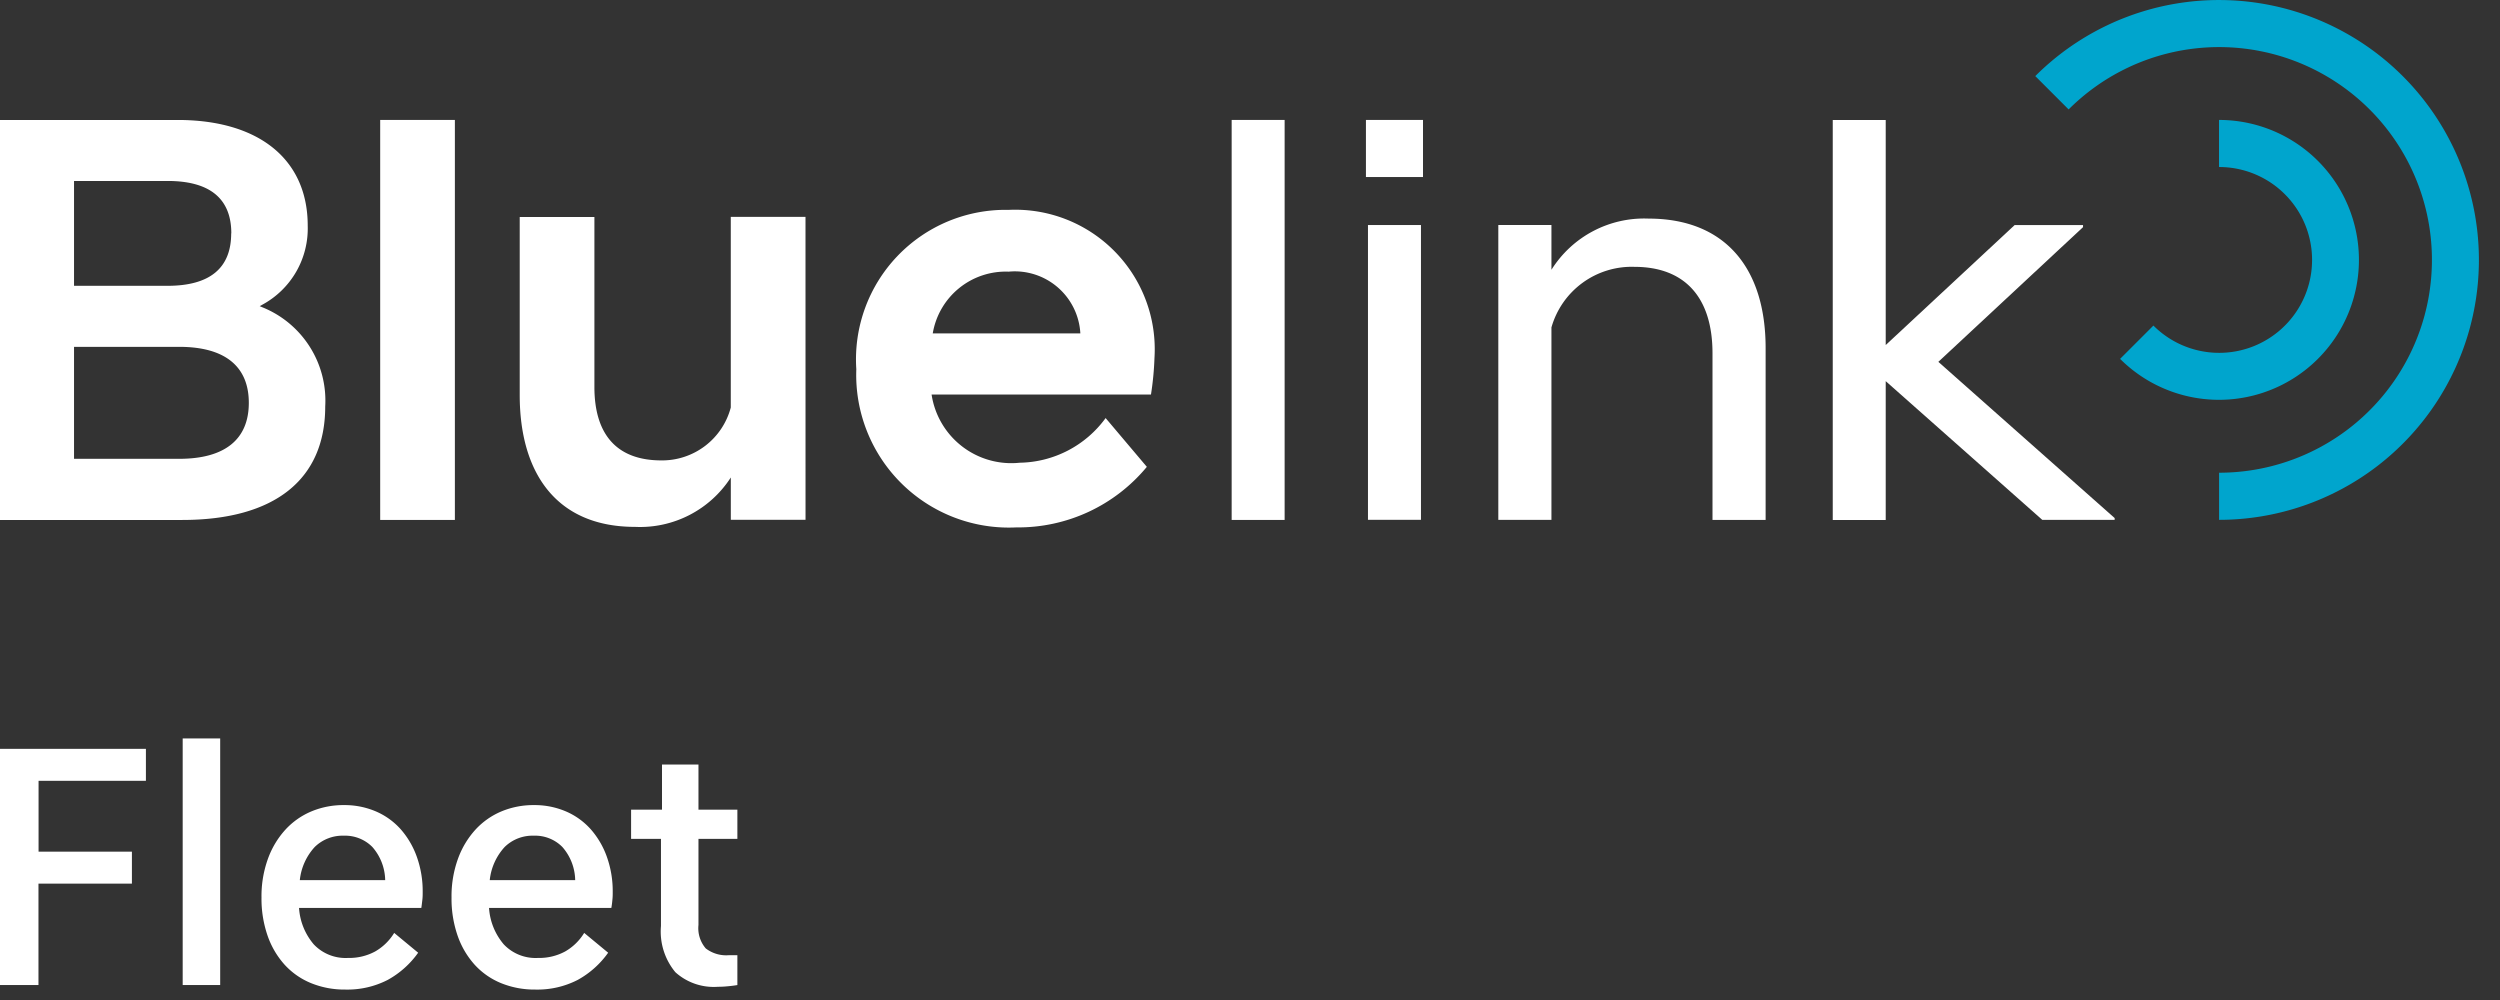 <svg xmlns="http://www.w3.org/2000/svg" width="80" height="32.001" viewBox="0 0 80 32.001">
    <rect x="0" y="0" width="80" height="32.001" fill="#333333" stroke="none"/>
    <g data-name="그룹 1591">
        <g data-name="그룹 1589">
            <g data-name="그룹 1586">
                <path data-name="패스 703" d="M62.879 13.719h2.39v12.8h-2.39z" transform="translate(-50.713 -9.881)" style="fill:#fff"/>
                <path data-name="패스 704" d="M83.277 31.233h-2.391v-1.355a3.454 3.454 0 0 1-3.066 1.581c-2.522 0-3.689-1.731-3.689-4.216v-5.7h2.39v5.437c0 1.543.733 2.352 2.144 2.352a2.273 2.273 0 0 0 2.22-1.693v-6.1h2.391z" transform="translate(-57.5 -14.599)" style="fill:#fff"/>
                <path data-name="패스 705" d="M101.263 26.071a4.786 4.786 0 0 1 4.875-5.1 4.465 4.465 0 0 1 4.666 4.742 9.6 9.6 0 0 1-.112 1.167h-7.02a2.58 2.58 0 0 0 2.823 2.182 3.467 3.467 0 0 0 2.746-1.429l1.319 1.561a5.343 5.343 0 0 1-4.177 1.938 4.886 4.886 0 0 1-5.12-5.061zm2.446-1.147h4.723a2.1 2.1 0 0 0-2.294-1.976 2.369 2.369 0 0 0-2.429 1.976z" transform="translate(-73.861 -14.255)" style="fill:#fff"/>
                <path data-name="패스 706" d="m40.629 19.716-.087-.037.082-.046a2.773 2.773 0 0 0 1.454-2.53c0-2.117-1.556-3.382-4.161-3.382h-5.686v12.8h5.83c2.951 0 4.577-1.289 4.577-3.631a3.22 3.22 0 0 0-2.009-3.174zm-1-2.366c0 1.114-.686 1.678-2.038 1.678H34.6v-3.355h2.995c1.352 0 2.038.565 2.038 1.677zm-1.666 7.214H34.6v-3.583h3.367c1.456 0 2.226.62 2.226 1.792s-.77 1.791-2.227 1.791z" transform="translate(-32.231 -9.882)" style="fill:#fff"/>
            </g>
            <g data-name="그룹 1588">
                <path data-name="패스 707" d="M131.52 13.719h1.695v12.8h-1.695z" transform="translate(-92.107 -9.881)" style="fill:#fff"/>
                <g data-name="그룹 1587">
                    <path data-name="사각형 888" transform="translate(43.775 7.201)" style="fill:#fff" d="M0 0h1.696v9.433H0z"/>
                    <path data-name="사각형 889" style="fill:#fff" d="M0 0h1.826v1.827H0z" transform="translate(43.71 3.838)"/>
                </g>
                <path data-name="패스 708" d="M153.016 21.878h1.7v1.432a3.5 3.5 0 0 1 3.106-1.638c2.448 0 3.748 1.581 3.748 4.142v5.5h-1.7v-5.33c0-1.807-.9-2.768-2.5-2.768a2.67 2.67 0 0 0-2.654 1.939v6.157h-1.7z" transform="translate(-105.07 -14.677)" style="fill:#fff"/>
                <path data-name="패스 709" d="m183.358 21.46 4.63-4.31v-.067H185.8l-4.126 3.839v-7.2h-1.695v12.8h1.695v-4.444l5.009 4.438H189v-.057z" transform="translate(-121.331 -9.881)" style="fill:#fff"/>
            </g>
        </g>
        <g data-name="그룹 1590">
            <path data-name="패스 710" d="M206.31 15.227a2.973 2.973 0 1 1-2.1 5.073l-1.066 1.066a4.478 4.478 0 1 0 3.166-7.646z" transform="translate(-135.301 -9.882)" style="fill:#00a5cd"/>
            <path data-name="패스 711" d="M202.188 20.685a8.317 8.317 0 1 0-5.882-14.2l1.067 1.067a6.81 6.81 0 1 1 4.815 11.625z" transform="translate(-131.177 -4.05)" style="fill:#00a5cd"/>
        </g>
    </g>
    <g data-name="그룹 1592">
        <path data-name="패스 712" d="M34.779 64.717h4.669v1.023h-3.435v2.267H39v1.023h-2.99v3.245h-1.231z" transform="translate(-34.779 -40.754)" style="fill:#fff"/>
        <path data-name="패스 713" d="M49.507 63.877h1.2v7.891h-1.2z" transform="translate(-43.661 -40.247)" style="fill:#fff"/>
        <path data-name="패스 714" d="M58.542 75.155a2.827 2.827 0 0 1-1.095-.206 2.346 2.346 0 0 1-.845-.589 2.706 2.706 0 0 1-.545-.928 3.614 3.614 0 0 1-.195-1.223 3.515 3.515 0 0 1 .206-1.239 2.784 2.784 0 0 1 .561-.934 2.374 2.374 0 0 1 .834-.584 2.648 2.648 0 0 1 1.034-.2 2.539 2.539 0 0 1 1.034.206 2.257 2.257 0 0 1 .795.578 2.71 2.71 0 0 1 .511.884 3.27 3.27 0 0 1 .183 1.111c0 .081 0 .167-.011.255s-.019.175-.033.256h-3.913a1.991 1.991 0 0 0 .472 1.167 1.4 1.4 0 0 0 1.095.434 1.746 1.746 0 0 0 .867-.206 1.7 1.7 0 0 0 .611-.595l.767.634a2.918 2.918 0 0 1-.978.872 2.821 2.821 0 0 1-1.355.307zm-.042-4.924a1.276 1.276 0 0 0-.934.361 1.851 1.851 0 0 0-.478 1.061h2.732a1.65 1.65 0 0 0-.411-1.061 1.226 1.226 0 0 0-.909-.361z" transform="translate(-47.494 -43.489)" style="fill:#fff"/>
        <path data-name="패스 715" d="M73.858 75.155a2.828 2.828 0 0 1-1.095-.206 2.341 2.341 0 0 1-.844-.589 2.707 2.707 0 0 1-.545-.928 3.614 3.614 0 0 1-.195-1.223 3.524 3.524 0 0 1 .206-1.239 2.791 2.791 0 0 1 .561-.934 2.378 2.378 0 0 1 .834-.584 2.651 2.651 0 0 1 1.034-.2 2.539 2.539 0 0 1 1.034.206 2.254 2.254 0 0 1 .795.578 2.7 2.7 0 0 1 .511.884 3.269 3.269 0 0 1 .183 1.111c0 .081 0 .167-.011.255a2.5 2.5 0 0 1-.033.256h-3.914a1.991 1.991 0 0 0 .472 1.167 1.4 1.4 0 0 0 1.095.434 1.746 1.746 0 0 0 .867-.206 1.7 1.7 0 0 0 .611-.595l.767.634a2.918 2.918 0 0 1-.978.872 2.821 2.821 0 0 1-1.355.307zm-.044-4.924a1.276 1.276 0 0 0-.934.361 1.853 1.853 0 0 0-.478 1.061h2.734a1.648 1.648 0 0 0-.411-1.061 1.224 1.224 0 0 0-.912-.361z" transform="translate(-56.73 -43.489)" style="fill:#fff"/>
        <path data-name="패스 716" d="M88.434 73.09a1.833 1.833 0 0 1-1.362-.466 2.037 2.037 0 0 1-.461-1.478v-2.79h-.956v-.934h.989v-1.445h1.167v1.445h1.245v.934h-1.245v2.756a.994.994 0 0 0 .233.75 1.071 1.071 0 0 0 .745.217h.267v.956a3.936 3.936 0 0 1-.3.038 3.122 3.122 0 0 1-.322.017z" transform="translate(-65.46 -41.513)" style="fill:#fff"/>
    </g>
</svg>
